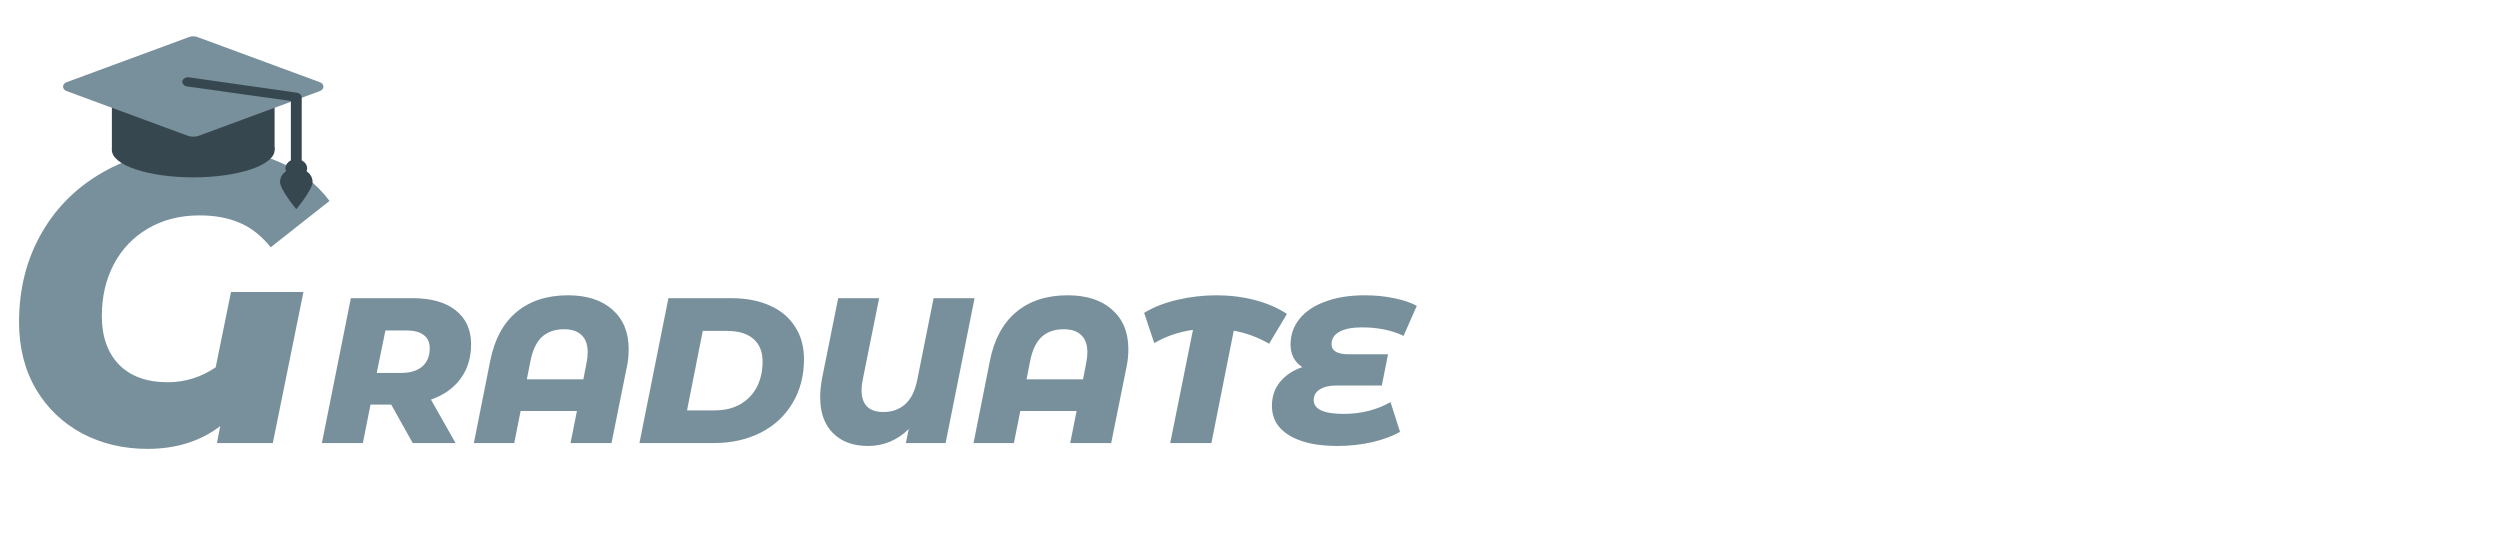 <svg width="1546" height="338" viewBox="0 0 1546 338" fill="none" xmlns="http://www.w3.org/2000/svg">
<path d="M142.848 180.56H187.648L168.704 274H134.144L136.192 263.504C123.904 272.891 108.885 277.584 91.136 277.584C76.459 277.584 63.061 274.427 50.944 268.112C38.827 261.627 29.269 252.496 22.272 240.72C15.275 228.773 11.776 214.949 11.776 199.248C11.776 178.427 16.555 159.824 26.112 143.44C35.669 127.056 49.067 114.256 66.304 105.04C83.541 95.824 103.339 91.216 125.696 91.216C142.933 91.216 158.208 94.032 171.52 99.664C185.003 105.296 195.755 113.488 203.776 124.24L167.424 152.912C161.621 145.744 155.221 140.709 148.224 137.808C141.227 134.736 132.949 133.2 123.392 133.2C111.275 133.2 100.608 135.931 91.392 141.392C82.347 146.683 75.349 154.021 70.4 163.408C65.451 172.795 62.976 183.461 62.976 195.408C62.976 208.037 66.475 218.021 73.472 225.36C80.64 232.699 90.709 236.368 103.68 236.368C114.432 236.368 124.331 233.296 133.376 227.152L142.848 180.56ZM291.336 212.944C291.336 221.136 289.16 228.219 284.808 234.192C280.456 240.08 274.355 244.389 266.504 247.12L281.736 274H255.24L241.928 250.192H229.128L224.392 274H199.048L216.968 184.4H255.24C266.675 184.4 275.549 186.917 281.864 191.952C288.179 196.987 291.336 203.984 291.336 212.944ZM265.736 215.376C265.736 211.707 264.499 208.976 262.024 207.184C259.549 205.307 256.093 204.368 251.656 204.368H238.344L232.968 230.608H248.072C253.704 230.608 258.056 229.285 261.128 226.64C264.2 223.995 265.736 220.24 265.736 215.376ZM351.27 182.608C362.875 182.608 372.006 185.552 378.662 191.44C385.403 197.328 388.774 205.477 388.774 215.888C388.774 219.557 388.433 223.056 387.75 226.384L378.15 274H352.806L356.774 254.16H321.958L317.99 274H293.03L303.142 223.184C305.787 209.872 311.206 199.803 319.398 192.976C327.675 186.064 338.299 182.608 351.27 182.608ZM360.742 234.576L362.662 224.72C363.174 222.16 363.43 219.856 363.43 217.808C363.43 213.115 362.15 209.573 359.59 207.184C357.115 204.795 353.531 203.6 348.838 203.6C343.206 203.6 338.641 205.179 335.142 208.336C331.729 211.493 329.339 216.571 327.974 223.568L325.798 234.576H360.742ZM413.343 184.4H452.255C461.471 184.4 469.45 185.936 476.191 189.008C482.932 191.995 488.095 196.347 491.679 202.064C495.348 207.696 497.183 214.352 497.183 222.032C497.183 232.443 494.794 241.573 490.015 249.424C485.322 257.275 478.751 263.333 470.303 267.6C461.855 271.867 452.17 274 441.247 274H395.423L413.343 184.4ZM442.015 253.776C448.159 253.776 453.45 252.496 457.887 249.936C462.41 247.291 465.823 243.707 468.127 239.184C470.431 234.576 471.583 229.371 471.583 223.568C471.583 217.509 469.706 212.859 465.951 209.616C462.196 206.288 456.692 204.624 449.439 204.624H434.591L424.863 253.776H442.015ZM602.677 184.4L584.757 274H560.181L561.973 265.296C558.56 268.709 554.72 271.312 550.453 273.104C546.186 274.896 541.664 275.792 536.885 275.792C527.669 275.792 520.416 273.147 515.125 267.856C509.834 262.565 507.189 255.141 507.189 245.584C507.189 242 507.573 238.16 508.341 234.064L518.325 184.4H543.669L533.557 234.576C533.045 236.965 532.789 239.184 532.789 241.232C532.789 245.755 533.941 249.168 536.245 251.472C538.549 253.691 541.92 254.8 546.357 254.8C551.562 254.8 556 253.221 559.669 250.064C563.338 246.821 565.856 241.787 567.221 234.96L577.333 184.4H602.677ZM660.27 182.608C671.875 182.608 681.006 185.552 687.662 191.44C694.403 197.328 697.774 205.477 697.774 215.888C697.774 219.557 697.433 223.056 696.75 226.384L687.15 274H661.806L665.774 254.16H630.958L626.99 274H602.03L612.142 223.184C614.787 209.872 620.206 199.803 628.398 192.976C636.675 186.064 647.299 182.608 660.27 182.608ZM669.742 234.576L671.662 224.72C672.174 222.16 672.43 219.856 672.43 217.808C672.43 213.115 671.15 209.573 668.59 207.184C666.115 204.795 662.531 203.6 657.838 203.6C652.206 203.6 647.641 205.179 644.142 208.336C640.729 211.493 638.339 216.571 636.974 223.568L634.798 234.576H669.742ZM784.837 212.56C777.84 208.549 770.544 205.861 762.949 204.496L749.125 274H723.653L737.733 203.984C728.858 205.264 720.88 207.995 713.797 212.176L707.525 193.488C713.157 189.989 719.984 187.301 728.005 185.424C736.026 183.547 744.09 182.608 752.197 182.608C760.56 182.608 768.496 183.589 776.005 185.552C783.514 187.515 790.128 190.373 795.845 194.128L784.837 212.56ZM842.231 202.448C836.087 202.448 831.394 203.387 828.151 205.264C824.994 207.056 823.415 209.573 823.415 212.816C823.415 216.997 826.999 219.088 834.167 219.088H858.359L854.519 238.416H826.231C822.05 238.416 818.679 239.227 816.119 240.848C813.644 242.384 812.407 244.56 812.407 247.376C812.407 253.093 818.594 255.952 830.967 255.952C836.343 255.952 841.548 255.312 846.583 254.032C851.703 252.667 856.14 250.875 859.895 248.656L865.783 267.088C861.09 269.733 855.287 271.867 848.375 273.488C841.463 275.024 834.38 275.792 827.127 275.792C814.412 275.792 804.471 273.616 797.303 269.264C790.135 264.912 786.551 258.853 786.551 251.088C786.551 245.285 788.215 240.336 791.543 236.24C794.956 232.059 799.564 228.987 805.367 227.024C802.978 225.488 801.143 223.525 799.863 221.136C798.668 218.661 798.071 216.016 798.071 213.2C798.071 207.056 799.948 201.68 803.703 197.072C807.458 192.464 812.791 188.923 819.703 186.448C826.615 183.888 834.679 182.608 843.895 182.608C850.466 182.608 856.524 183.205 862.071 184.4C867.703 185.509 872.396 187.088 876.151 189.136L867.959 207.696C860.62 204.197 852.044 202.448 842.231 202.448Z" fill="#78909C"/>
<g clip-path="url(#clip0_260_7286)">
<path d="M69.188 56.25H169.813V92.812H69.188V56.25Z" fill="#37474F"/>
<path d="M119.5 75.938C106.156 75.938 93.359 77.715 83.924 80.88C74.488 84.045 69.188 88.337 69.188 92.812C69.188 97.288 74.488 101.58 83.924 104.745C93.359 107.91 106.156 109.688 119.5 109.688C132.844 109.687 145.641 107.91 155.076 104.745C164.512 101.58 169.813 97.288 169.813 92.812C169.813 88.337 164.512 84.045 155.076 80.88C145.641 77.715 132.844 75.938 119.5 75.938Z" fill="#37474F"/>
<path d="M116.481 23.062L41.013 50.906C38.329 52.031 38.329 55.125 41.013 56.25L116.481 84.094C118.494 84.656 120.506 84.656 122.519 84.094L197.988 56.25C200.671 55.125 200.671 52.031 197.988 50.906L122.519 23.062C120.506 22.219 118.494 22.219 116.481 23.062Z" fill="#78909C"/>
<path d="M183.9 57.375L116.816 47.812C115.139 47.531 113.127 48.656 112.791 50.062C112.456 51.469 113.798 53.156 115.475 53.437L179.875 62.437V104.062C179.875 105.75 181.216 106.875 183.229 106.875C185.241 106.875 186.583 105.75 186.583 104.062V60.187C186.583 58.781 185.241 57.656 183.9 57.375Z" fill="#37474F"/>
<path d="M183.229 98.438C181.45 98.438 179.743 99.03 178.485 100.085C177.227 101.14 176.521 102.571 176.521 104.062C176.521 105.554 177.227 106.985 178.485 108.04C179.743 109.095 181.45 109.688 183.229 109.688C185.008 109.688 186.714 109.095 187.972 108.04C189.23 106.985 189.937 105.554 189.937 104.062C189.937 102.571 189.23 101.14 187.972 100.085C186.714 99.03 185.008 98.438 183.229 98.438Z" fill="#37474F"/>
<path d="M193.292 112.5C193.292 117.281 183.229 129.375 183.229 129.375C183.229 129.375 173.167 117.281 173.167 112.5C173.167 107.719 177.527 104.062 183.229 104.062C188.931 104.062 193.292 107.719 193.292 112.5Z" fill="#37474F"/>
</g>
<defs>
<clipPath id="clip0_260_7286">
<rect width="161" height="135" fill="white" transform="translate(39)"/>
</clipPath>
</defs>
</svg>
